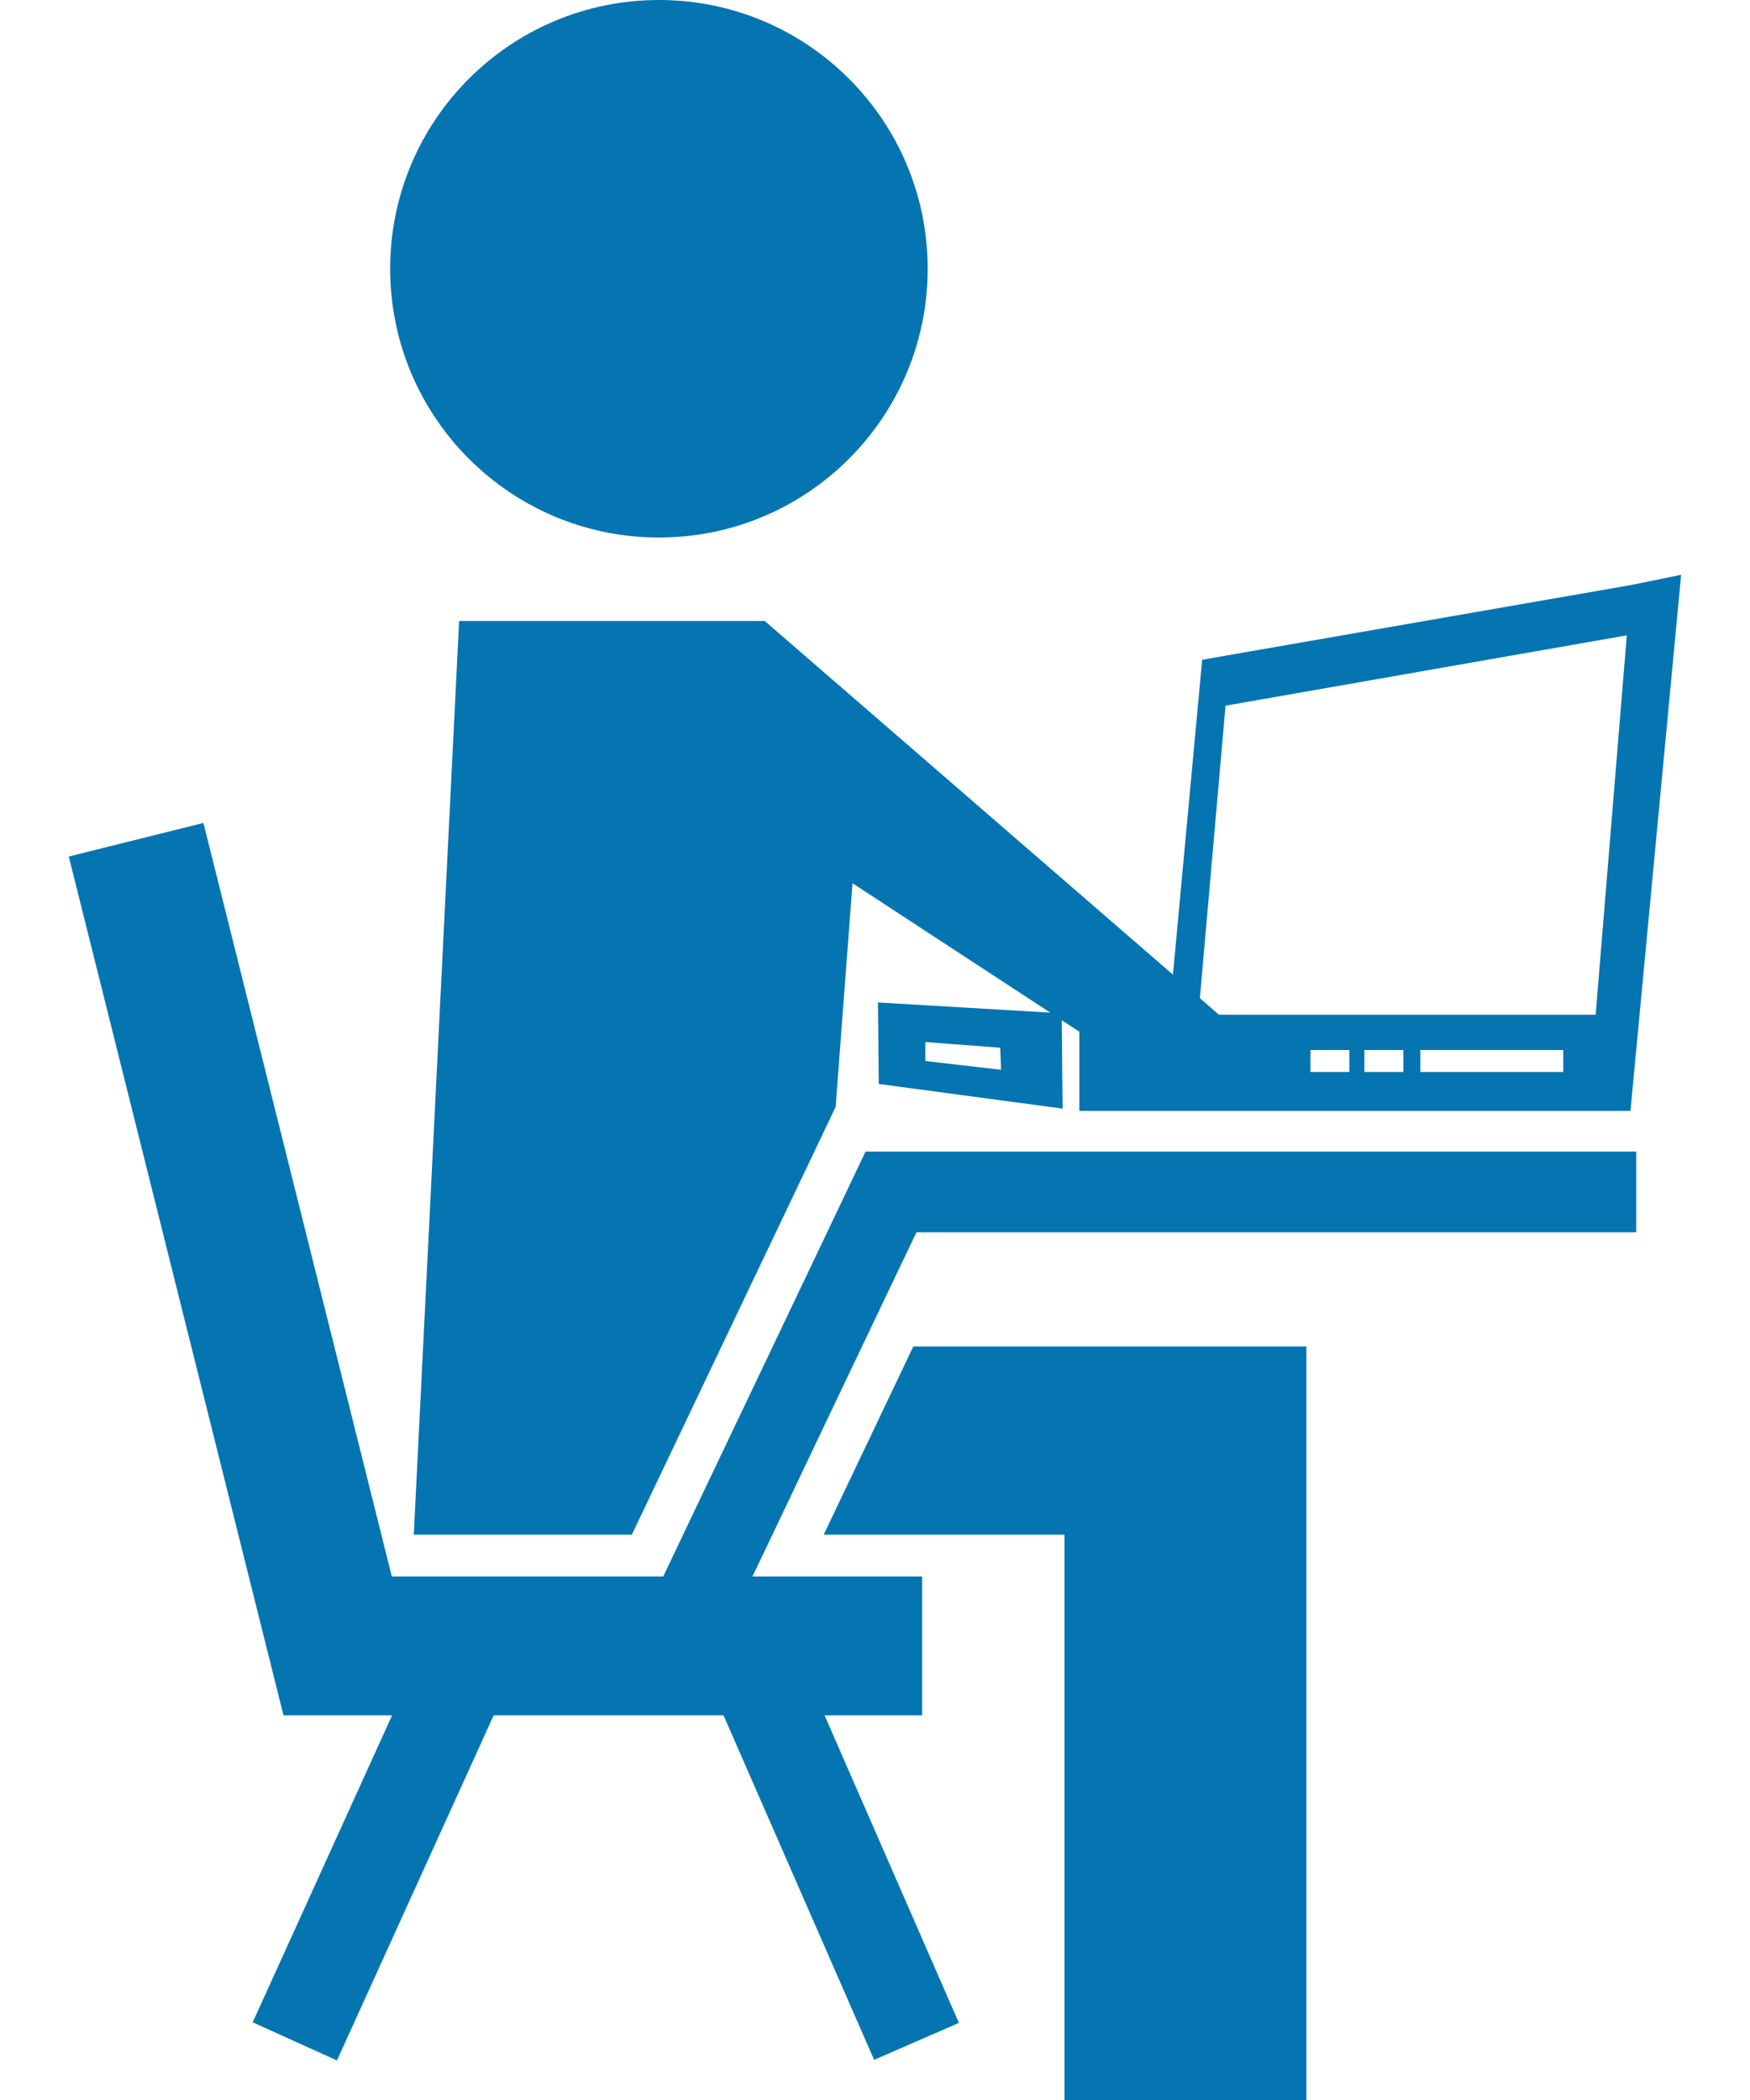 <svg width="20" height="24" viewBox="0 0 20 24" fill="none" xmlns="http://www.w3.org/2000/svg">
<path d="M7.531 6.143C9.227 6.143 10.602 4.768 10.602 3.071C10.602 1.375 9.227 0 7.531 0C5.835 0 4.459 1.375 4.459 3.071C4.459 4.768 5.835 6.143 7.531 6.143Z" fill="#0475B1"/>
<path d="M9.55 13.88L7.807 17.539L7.58 18.017H4.478L2.325 9.405L0.786 9.789L3.24 19.604H4.481L2.888 23.112L3.851 23.548L5.642 19.604H8.269L9.99 23.541L10.959 23.119L9.424 19.604H10.539V18.017H8.599L8.828 17.539L9.506 16.113L10.474 14.083H18.7V13.161H9.892L9.55 13.88Z" fill="#0475B1"/>
<path d="M8.74 7.097H5.247L4.729 17.539H6.494H7.221L9.415 12.934L9.55 12.651L9.743 10.094L12.003 11.573L10.034 11.457L10.043 12.388L12.144 12.67L12.134 11.66L12.335 11.79V12.696H18.634L19.213 6.569L18.641 6.686L13.739 7.54L13.405 11.139L8.74 7.097ZM10.575 12.126V11.909L11.431 11.974L11.441 12.226L10.575 12.126ZM15.421 12.251H14.976V12H15.421V12.251ZM16.038 12.251H15.593V12H16.038V12.251ZM17.866 12.251H16.232V12H17.866V12.251ZM14.006 8.065L18.592 7.261L18.236 11.597H13.931L13.713 11.408L14.006 8.065Z" fill="#0475B1"/>
<path d="M12.165 15.388H10.438L9.414 17.539H9.55H12.165V24H14.93V15.388H14.709H12.165Z" fill="#0475B1"/>
</svg>
